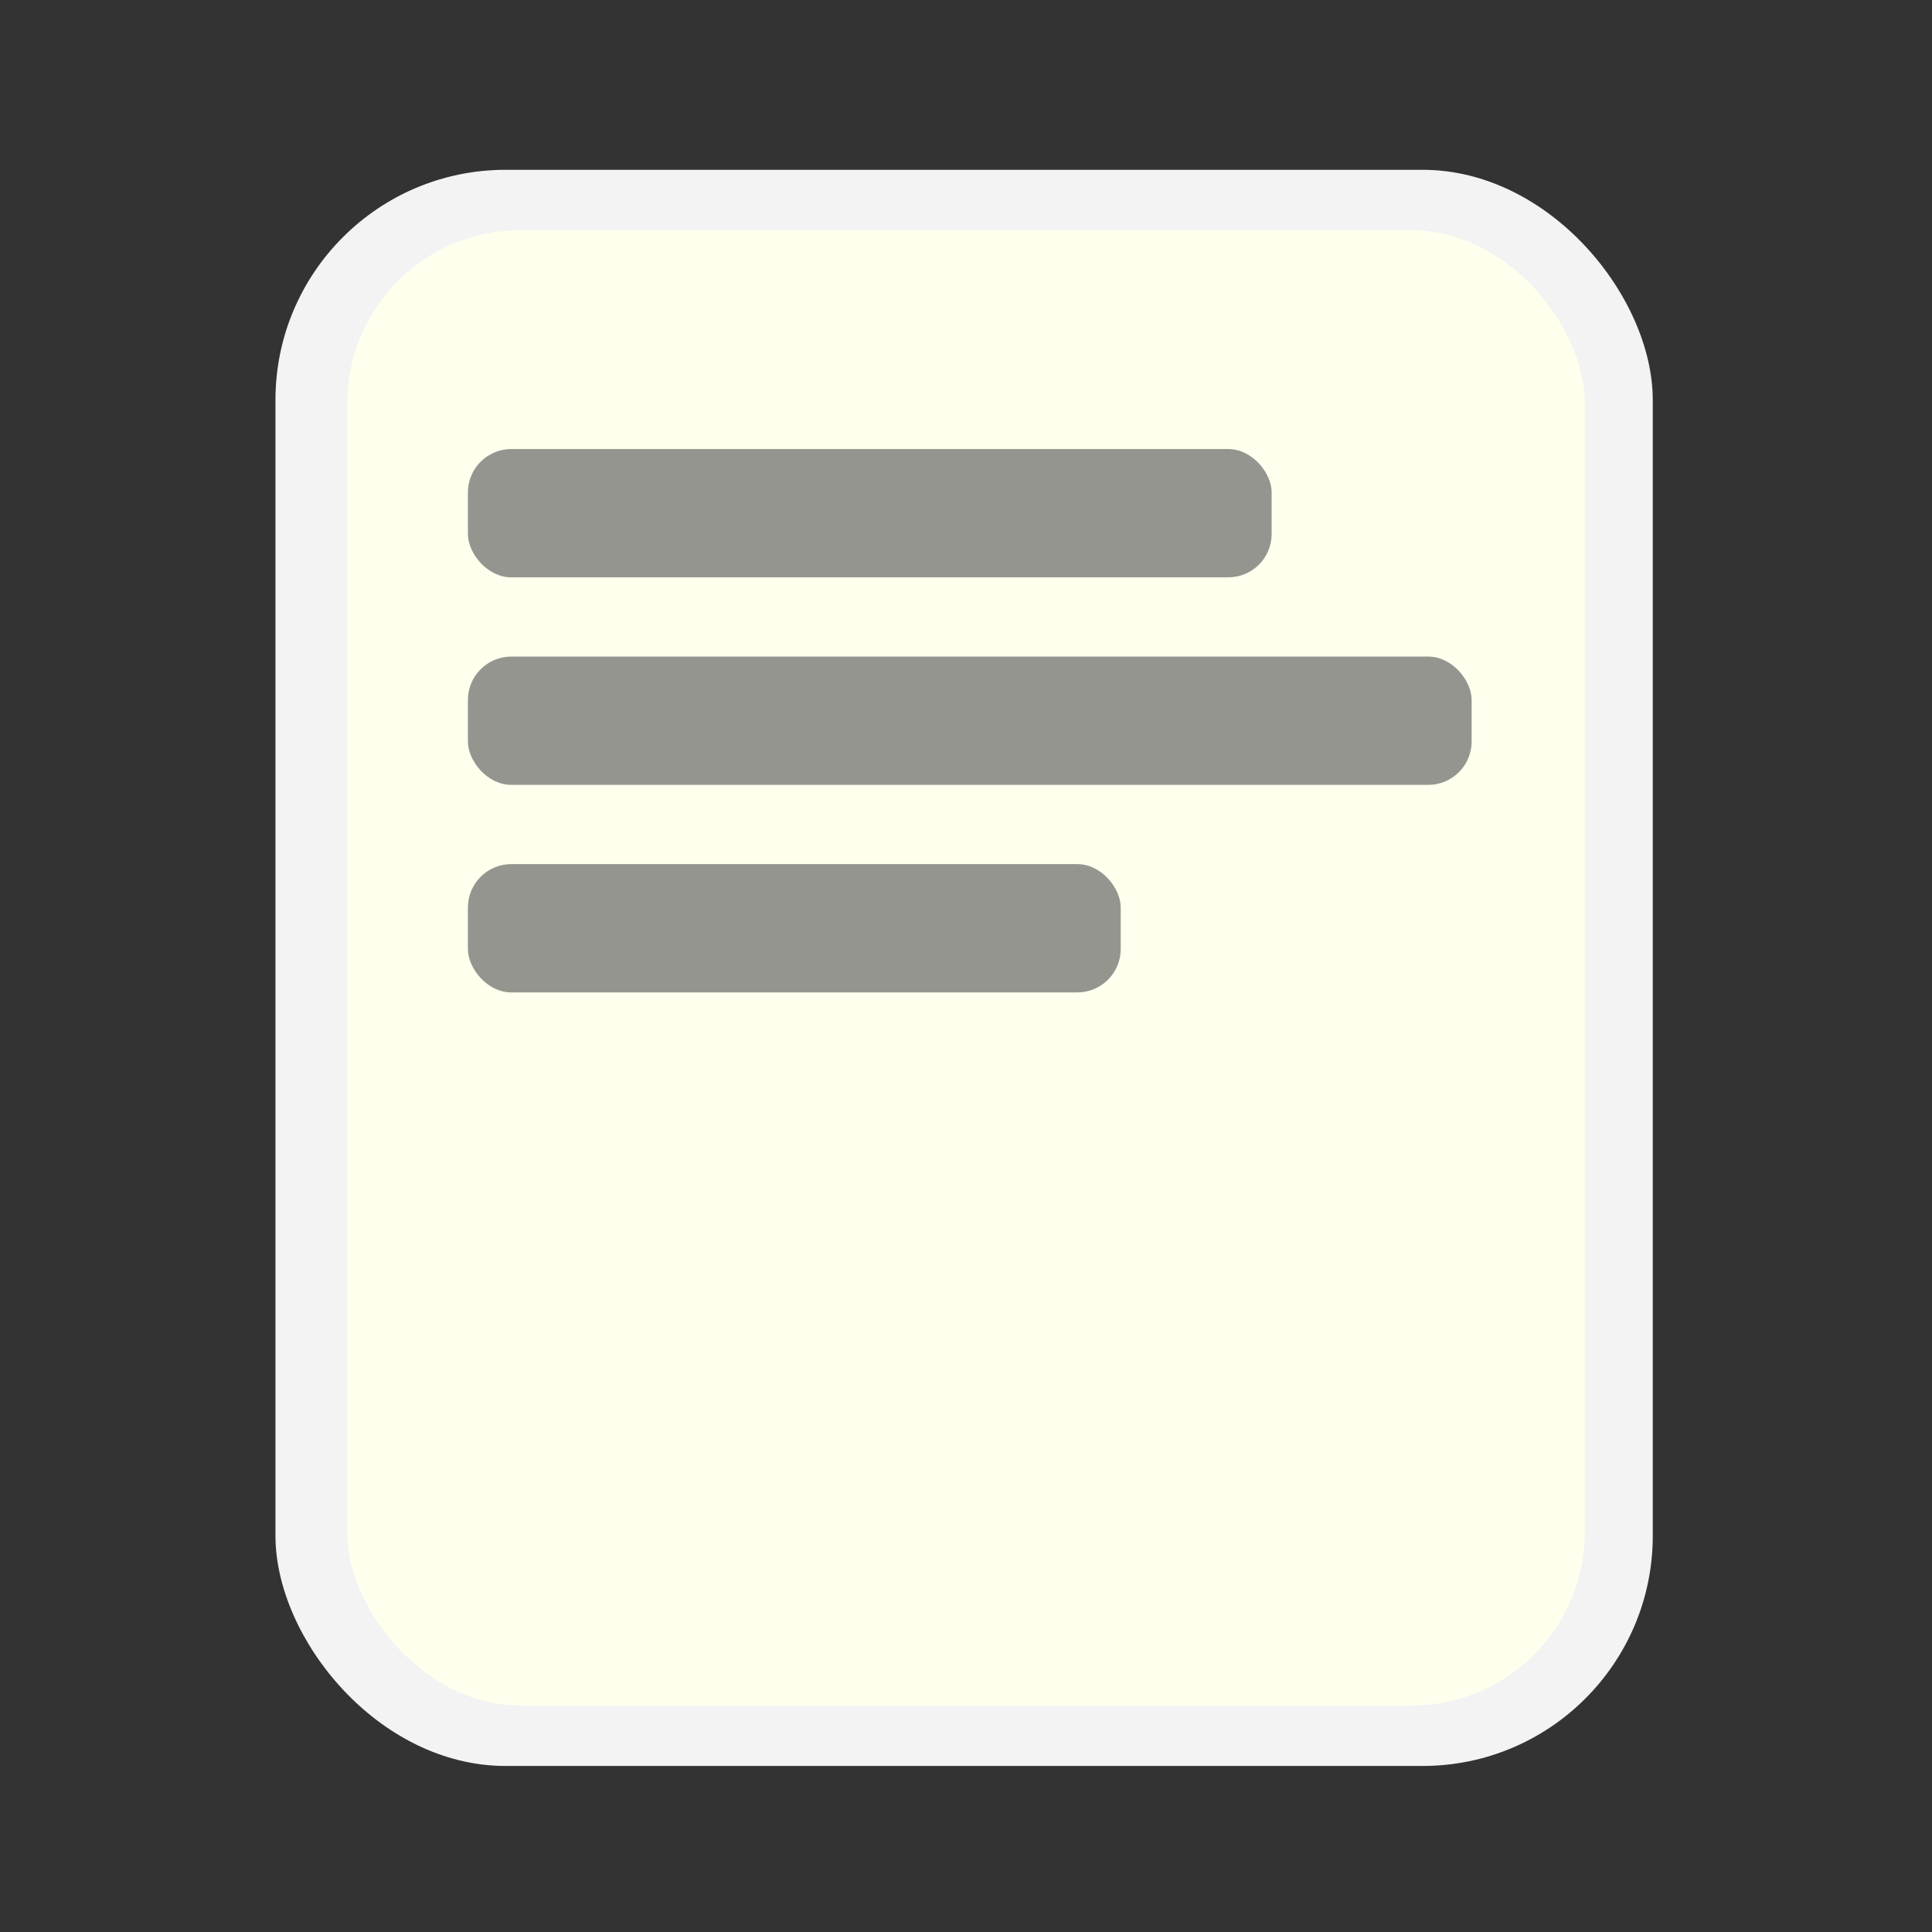 <svg width="512" height="512" viewBox="0 0 512 512" fill="none" xmlns="http://www.w3.org/2000/svg">
<rect x="0" y="0" width="512" height="512" fill="#333333" stroke="none"/>
<rect x="73" y="45" width="365" height="423" rx="61" fill="#F3F3F3"/>
<rect x="92" y="61" width="328" height="391" rx="46" fill="#FEFFED"/>
<rect opacity="0.7" x="124" y="119" width="213" height="34" rx="11.5" fill="#686868"/>
<rect opacity="0.7" x="124" y="174" width="266" height="34" rx="11.5" fill="#686868"/>
<rect opacity="0.7" x="124" y="229" width="173" height="34" rx="11.5" fill="#686868"/>
</svg>